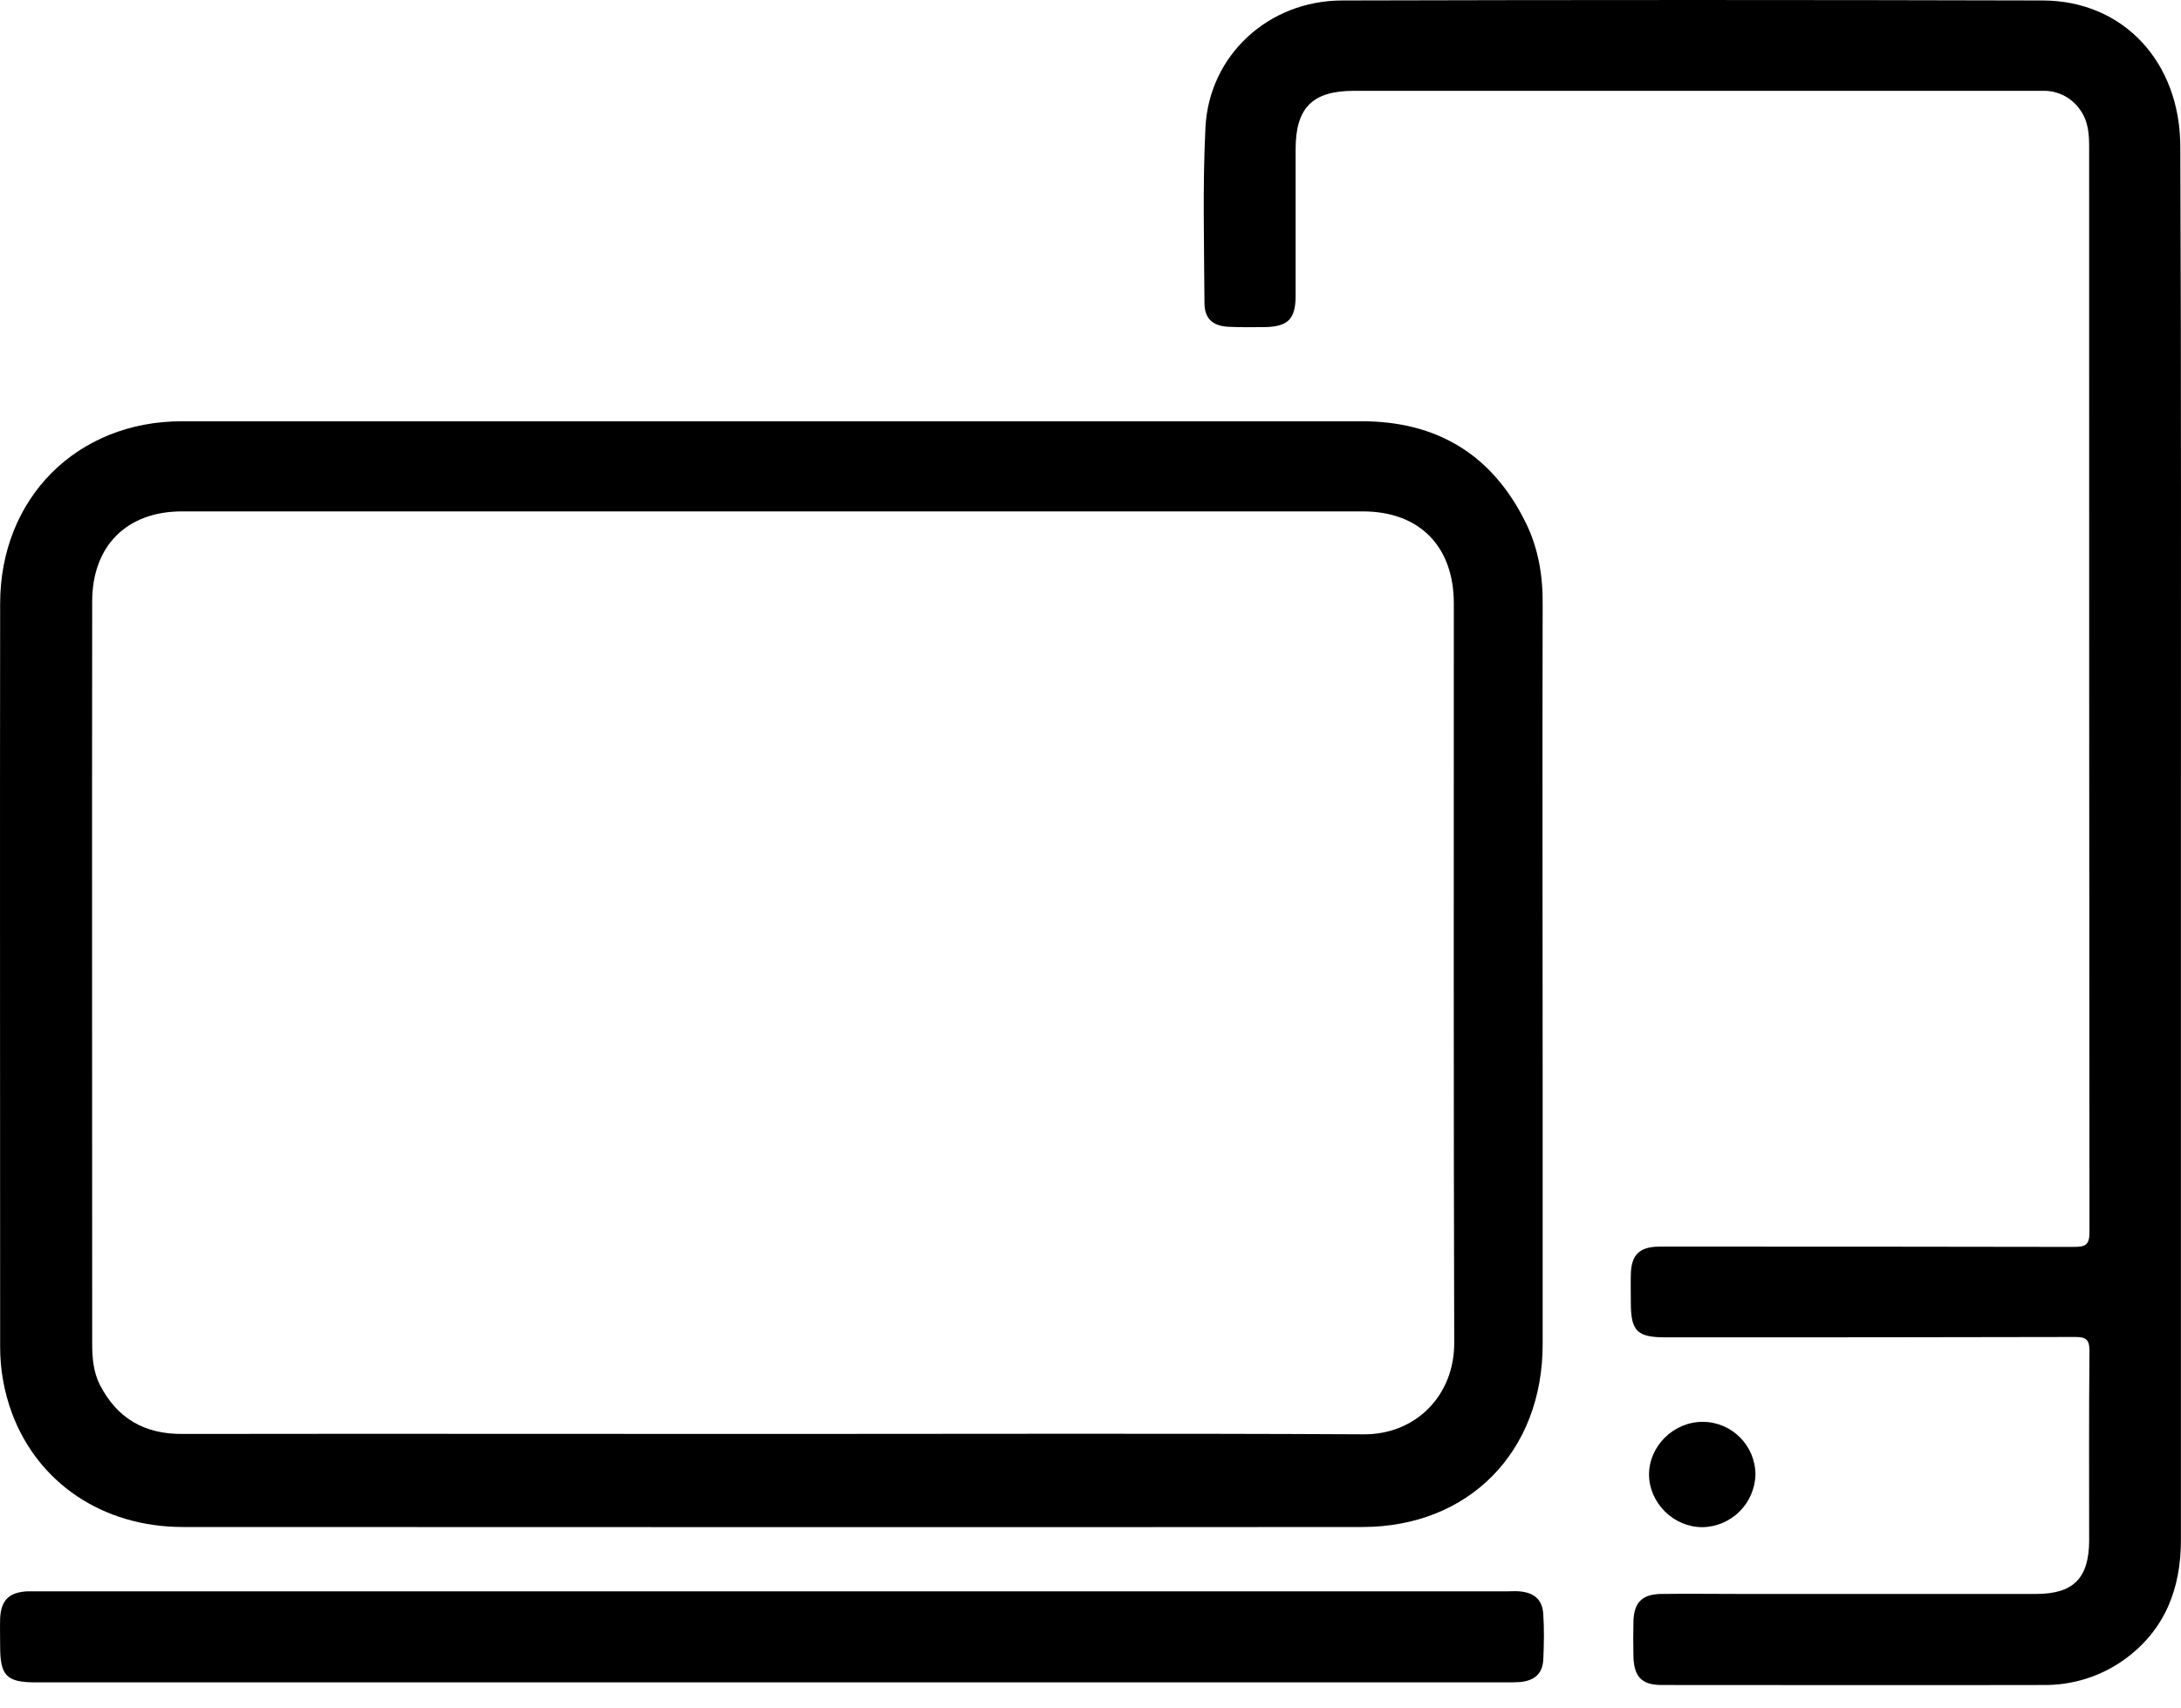 <?xml version="1.0" encoding="UTF-8"?>
<svg width="60px" height="47px" viewBox="0 0 60 47" version="1.1" xmlns="http://www.w3.org/2000/svg" xmlns:xlink="http://www.w3.org/1999/xlink">
    <title>网约车平台_多平台</title>
    <g id="页面-1" stroke="none" stroke-width="1" fill="none" fill-rule="evenodd">
        <g id="首页" transform="translate(-394, -1315)" fill="#000000" fill-rule="nonzero">
            <g id="网约车平台_多平台" transform="translate(394, 1315)">
                <path d="M21.256,11.59 L37.464,11.59 C39.532,11.59 41.06,12.508 41.982,14.397 C42.323,15.095 42.449,15.857 42.439,16.647 C42.428,21.051 42.439,25.463 42.439,29.866 L42.439,36.984 C42.439,39.943 40.407,42.012 37.482,42.012 C26.669,42.023 15.845,42.012 5.031,42.012 C2.831,42.012 1.042,40.805 0.326,38.871 C0.112,38.29 0.003,37.676 0.004,37.056 C0.004,30.238 -0.005,23.43 0.004,16.61 C0.004,13.705 2.115,11.59 5.005,11.59 L21.256,11.59 Z M21.274,39.452 C26.686,39.452 32.107,39.434 37.519,39.462 C38.941,39.471 40.014,38.399 40.006,36.938 C39.987,30.155 39.995,23.383 39.995,16.602 C39.995,15.031 39.049,14.07 37.492,14.07 L5.005,14.07 C3.494,14.07 2.536,15.013 2.536,16.549 C2.528,23.348 2.536,30.158 2.536,36.957 C2.536,37.347 2.564,37.727 2.742,38.091 C3.225,39.035 3.985,39.462 5.032,39.452 C10.452,39.444 15.865,39.452 21.275,39.452 L21.274,39.452 Z" id="形状"></path>
                <path d="M59.998,23.217 L59.998,42.365 C59.998,43.711 59.559,44.86 58.422,45.673 C57.773,46.132 56.995,46.372 56.201,46.359 C52.702,46.367 49.208,46.359 45.708,46.359 C45.17,46.359 44.955,46.135 44.937,45.591 C44.929,45.263 44.929,44.923 44.937,44.593 C44.955,44.086 45.178,43.862 45.698,43.854 C46.414,43.844 47.13,43.854 47.847,43.854 L56.014,43.854 C57.034,43.854 57.465,43.427 57.473,42.4 C57.473,40.652 57.465,38.905 57.482,37.158 C57.482,36.856 57.384,36.784 57.097,36.784 C53.337,36.794 49.576,36.794 45.814,36.794 C45.043,36.794 44.865,36.624 44.865,35.848 C44.865,35.589 44.857,35.323 44.865,35.064 C44.874,34.529 45.098,34.306 45.635,34.298 L45.922,34.298 C49.639,34.298 53.345,34.298 57.062,34.306 C57.376,34.306 57.482,34.244 57.482,33.905 C57.473,23.956 57.473,14.01 57.473,4.059 C57.473,3.702 57.455,3.346 57.232,3.032 C57,2.687 56.608,2.486 56.192,2.499 L37.246,2.499 C36.109,2.499 35.643,2.963 35.643,4.103 L35.643,8.135 C35.643,8.776 35.437,8.99 34.784,9 C34.452,9 34.111,9.008 33.78,8.99 C33.35,8.963 33.135,8.758 33.135,8.33 C33.127,6.725 33.082,5.121 33.162,3.516 C33.259,1.519 34.899,0.013 36.931,0.013 C43.353,-0.004 49.781,-0.004 56.201,0.013 C58.422,0.021 59.981,1.715 59.981,4.043 C60.008,10.434 59.998,16.825 59.998,23.218 L59.998,23.217 L59.998,23.217 Z M21.262,46.287 L0.989,46.287 C0.184,46.287 0.004,46.109 0.004,45.298 C0.004,45.04 -0.004,44.772 0.004,44.514 C0.032,44.023 0.254,43.809 0.747,43.782 L41.472,43.782 C41.58,43.782 41.688,43.773 41.794,43.782 C42.215,43.818 42.439,44.013 42.457,44.433 C42.484,44.834 42.474,45.245 42.457,45.646 C42.439,46.047 42.224,46.235 41.821,46.278 C41.678,46.287 41.535,46.287 41.392,46.287 L21.262,46.287 Z" id="形状"></path>
                <path d="M48.293,40.572 C48.271,41.367 47.628,42.004 46.833,42.017 C46.04,42.017 45.373,41.356 45.365,40.572 C45.365,39.779 46.048,39.113 46.849,39.119 C47.647,39.125 48.292,39.773 48.293,40.572 L48.293,40.572 Z" id="路径"></path>
            </g>
        </g>
    </g>
</svg>